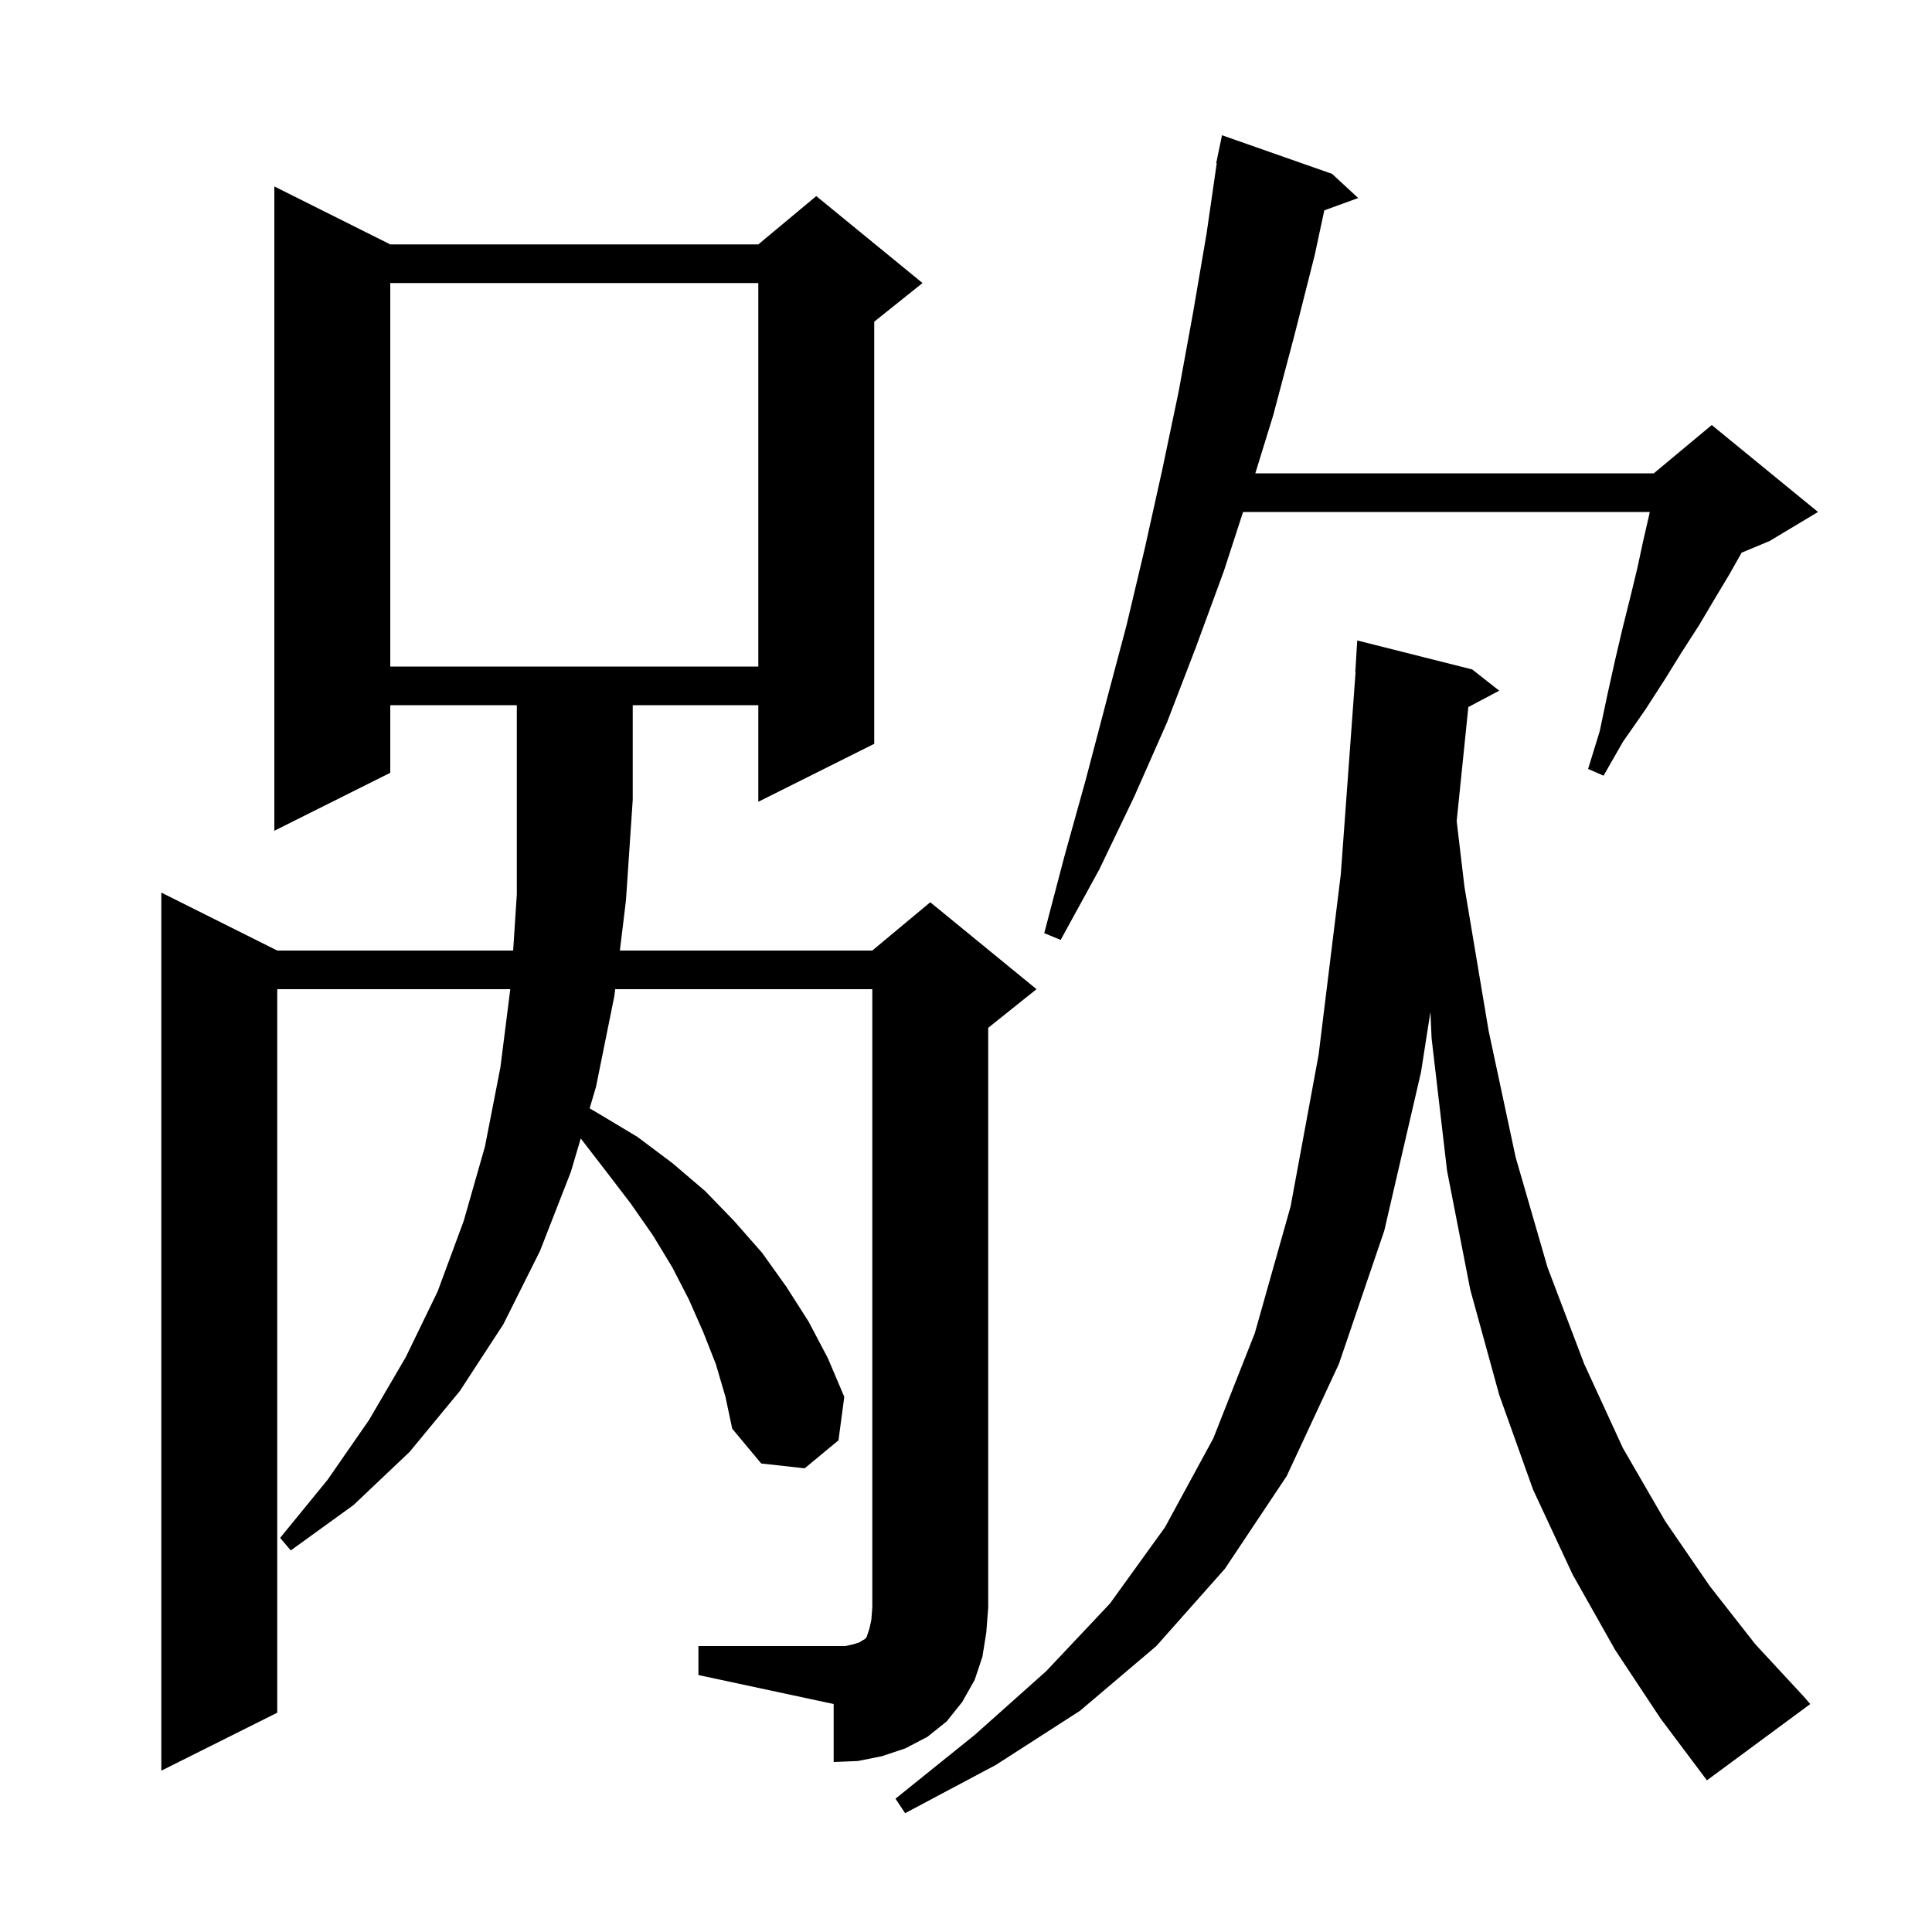 <svg xmlns="http://www.w3.org/2000/svg" xmlns:xlink="http://www.w3.org/1999/xlink" version="1.1" baseProfile="full" viewBox="0 0 200 200" width="200" height="200">
<g fill="black">
<path d="M 167.2 170.8 L 162.8 163.0 L 158.7 154.2 L 155.2 144.4 L 152.2 133.5 L 149.8 121.2 L 148.2 107.5 L 148.075 104.758 L 147.1 111.0 L 143.3 127.4 L 138.6 141.2 L 133.2 152.8 L 126.8 162.4 L 119.7 170.4 L 111.8 177.1 L 103.1 182.7 L 93.7 187.7 L 92.7 186.2 L 100.9 179.6 L 108.3 173.0 L 114.9 166.0 L 120.6 158.1 L 125.6 148.9 L 129.9 138.0 L 133.6 124.9 L 136.5 109.2 L 138.8 90.5 L 140.327 69.599 L 140.3 69.6 L 140.5 66.3 L 152.4 69.3 L 155.2 71.5 L 152.002 73.193 L 150.795 84.999 L 151.6 91.8 L 154.1 106.7 L 156.9 119.8 L 160.2 131.2 L 164.0 141.2 L 168.0 149.9 L 172.4 157.5 L 177.0 164.2 L 181.7 170.2 L 186.7 175.6 L 187.4 176.4 L 176.7 184.3 L 171.9 177.9 Z M 72.3 170.4 L 87.5 170.4 L 88.4 170.2 L 89.0 170.0 L 89.3 169.8 L 89.5 169.7 L 89.7 169.5 L 90.0 168.6 L 90.2 167.7 L 90.3 166.4 L 90.3 102.4 L 63.685 102.4 L 63.6 103.1 L 61.7 112.5 L 61.039 114.737 L 62.0 115.3 L 66.0 117.7 L 69.6 120.4 L 73.0 123.3 L 76.0 126.4 L 78.9 129.7 L 81.4 133.2 L 83.7 136.8 L 85.7 140.6 L 87.4 144.6 L 86.8 149.1 L 83.3 152.0 L 78.8 151.5 L 75.8 147.9 L 75.1 144.6 L 74.1 141.2 L 72.8 137.9 L 71.3 134.5 L 69.6 131.2 L 67.6 127.9 L 65.3 124.6 L 62.7 121.2 L 60.118 117.853 L 59.1 121.3 L 55.9 129.5 L 52.1 137.1 L 47.6 144.0 L 42.4 150.3 L 36.6 155.8 L 30.1 160.5 L 29.0 159.2 L 33.9 153.2 L 38.2 147.0 L 42.0 140.5 L 45.3 133.7 L 48.0 126.4 L 50.2 118.7 L 51.8 110.5 L 52.824 102.4 L 28.7 102.4 L 28.7 177.3 L 16.7 183.3 L 16.7 92.4 L 28.7 98.4 L 53.122 98.4 L 53.5 92.6 L 53.5 73.0 L 40.4 73.0 L 40.4 80.0 L 28.4 86.0 L 28.4 19.3 L 40.4 25.3 L 78.5 25.3 L 84.5 20.3 L 95.5 29.3 L 90.5 33.3 L 90.5 77.0 L 78.5 83.0 L 78.5 73.0 L 65.5 73.0 L 65.5 82.8 L 64.8 93.2 L 64.17 98.4 L 90.3 98.4 L 96.3 93.4 L 107.3 102.4 L 102.3 106.4 L 102.3 166.4 L 102.1 169.0 L 101.7 171.5 L 100.9 173.9 L 99.6 176.2 L 98.0 178.2 L 96.0 179.8 L 93.7 181.0 L 91.3 181.8 L 88.8 182.3 L 86.3 182.4 L 86.3 176.4 L 72.3 173.4 Z M 137.9 18.0 L 140.6 20.5 L 137.091 21.776 L 136.1 26.4 L 134.0 34.7 L 131.8 43.0 L 129.948 49.0 L 171.2 49.0 L 177.2 44.0 L 188.2 53.0 L 183.2 56.0 L 180.294 57.211 L 179.0 59.5 L 177.5 62.0 L 175.9 64.7 L 174.1 67.5 L 172.3 70.4 L 170.3 73.5 L 168.0 76.8 L 166.0 80.3 L 164.4 79.6 L 165.6 75.7 L 166.4 71.9 L 167.2 68.3 L 168.0 64.9 L 168.8 61.7 L 169.5 58.8 L 170.1 56.0 L 170.7 53.4 L 170.783 53.0 L 128.682 53.0 L 126.7 59.1 L 123.8 67.0 L 120.8 74.8 L 117.4 82.5 L 113.8 90.0 L 109.8 97.3 L 108.1 96.6 L 110.2 88.6 L 112.4 80.7 L 114.5 72.7 L 116.6 64.8 L 118.5 56.8 L 120.3 48.7 L 122.0 40.6 L 123.5 32.4 L 124.9 24.2 L 125.955 16.905 L 125.9 16.9 L 126.084 16.011 L 126.1 15.9 L 126.107 15.901 L 126.5 14.0 Z M 40.4 29.3 L 40.4 69.0 L 78.5 69.0 L 78.5 29.3 Z " />
</g>
</svg>
